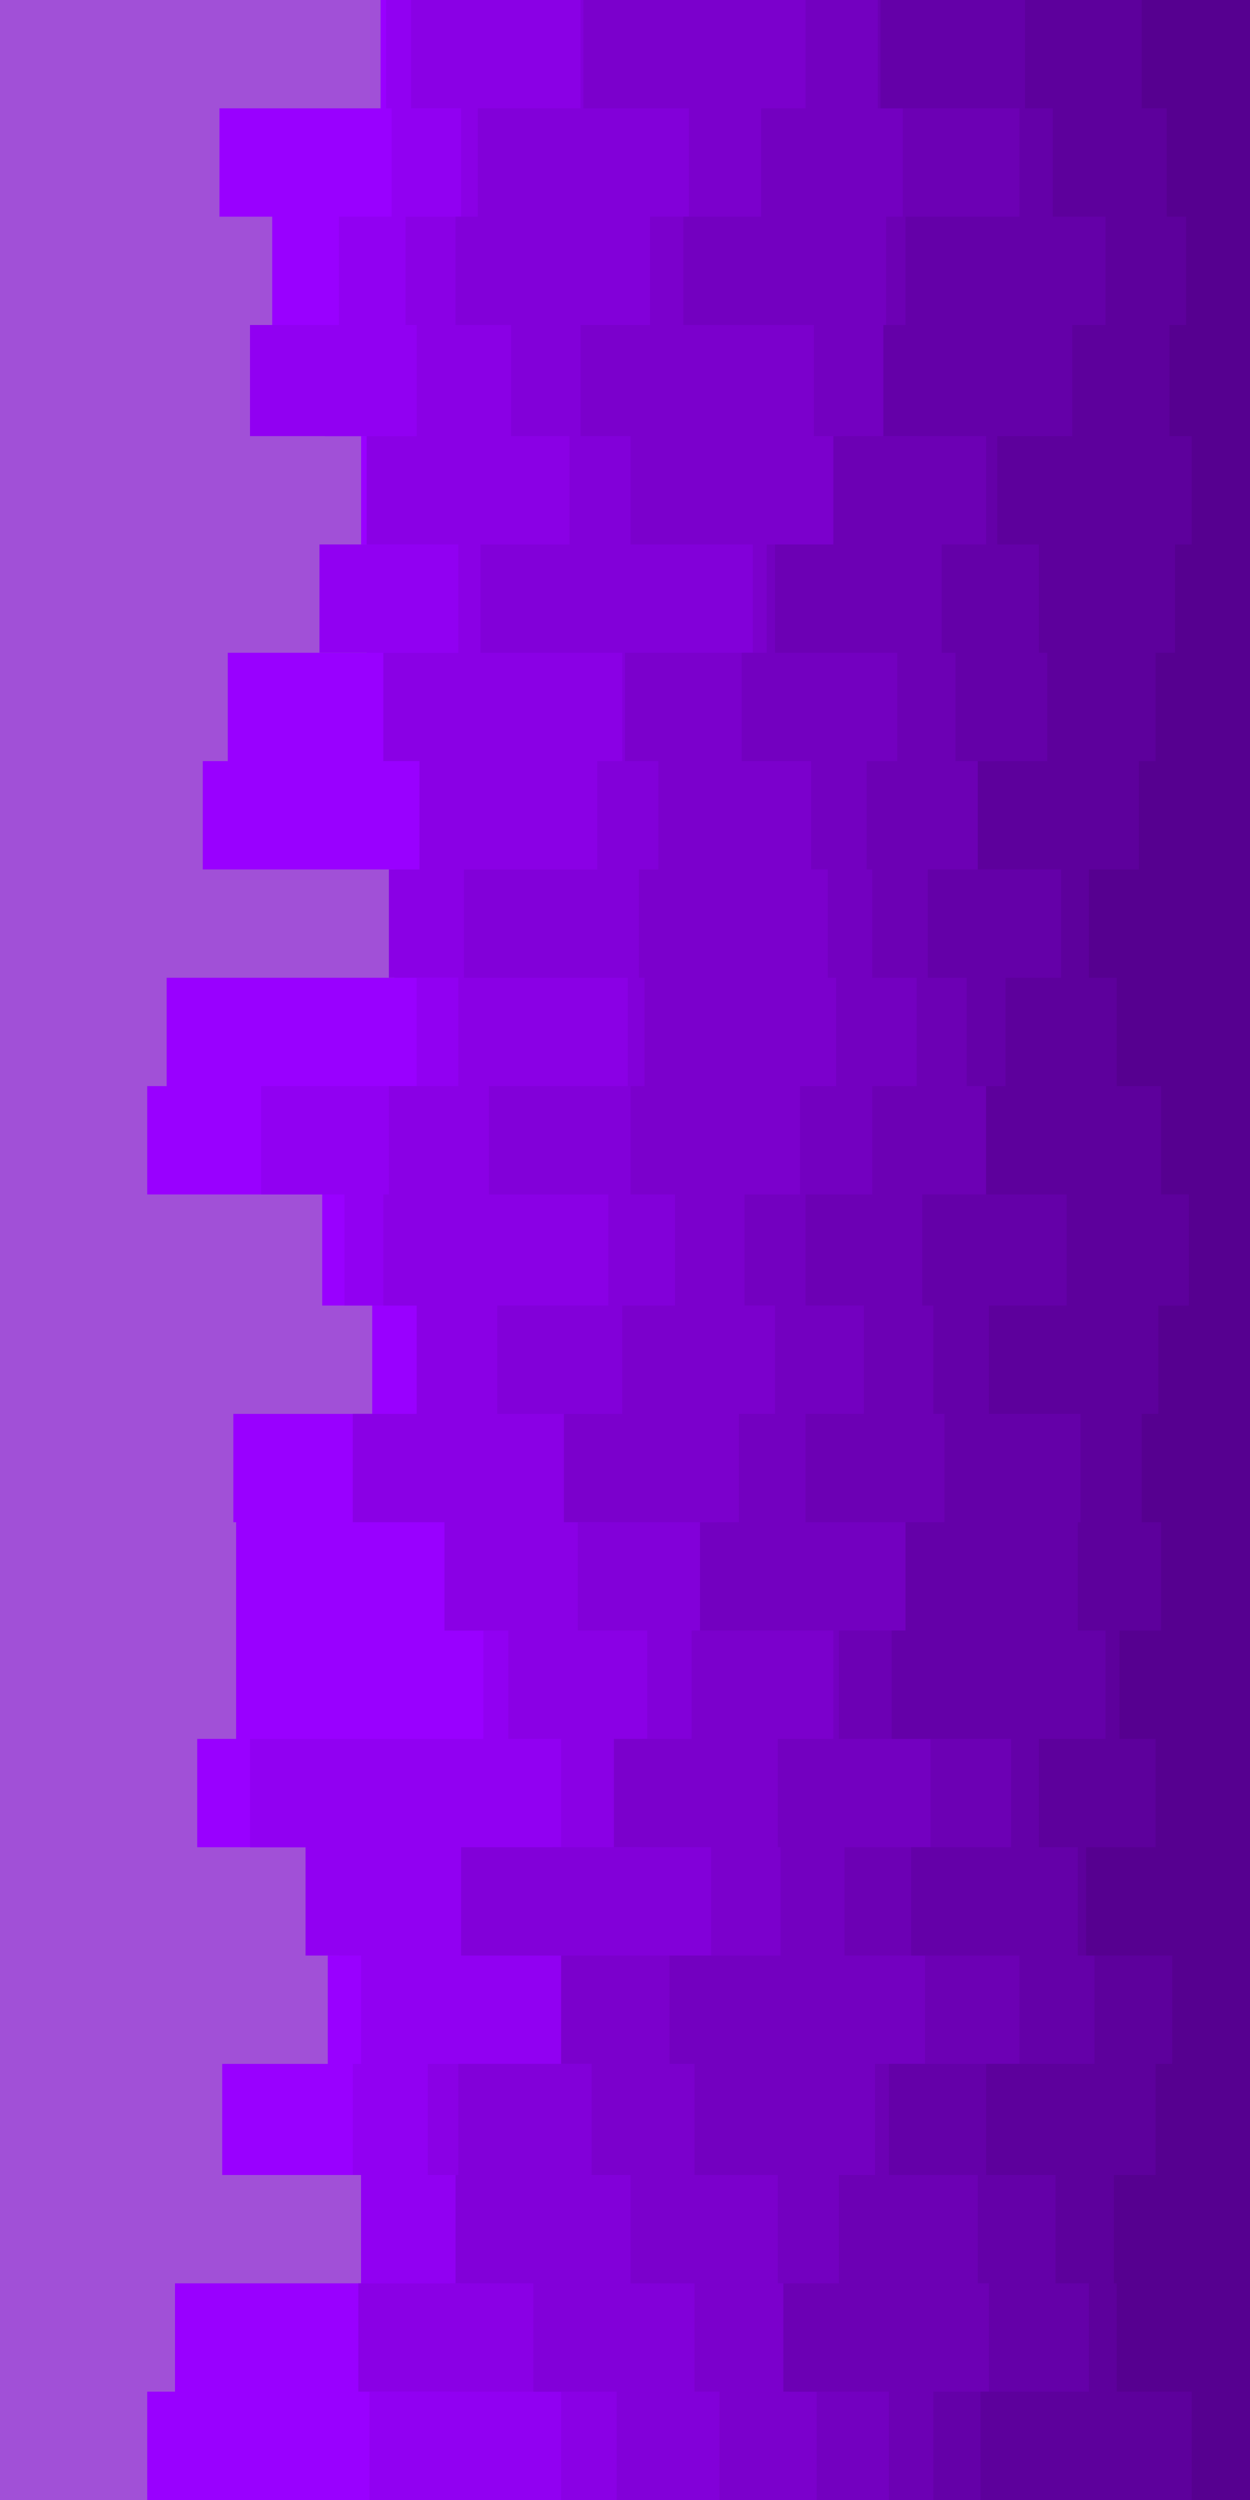<svg id="visual" viewBox="0 0 450 900" width="450" height="900" xmlns="http://www.w3.org/2000/svg" xmlns:xlink="http://www.w3.org/1999/xlink" version="1.1"><rect x="0" y="0" width="450" height="900" fill="#a150d7"></rect><path d="M108 900L53 900L53 861L63 861L63 822L130 822L130 783L80 783L80 743L118 743L118 704L122 704L122 665L71 665L71 626L85 626L85 587L85 587L85 548L84 548L84 509L134 509L134 470L116 470L116 430L53 430L53 391L60 391L60 352L142 352L142 313L73 313L73 274L82 274L82 235L132 235L132 196L130 196L130 157L117 157L117 117L98 117L98 78L79 78L79 39L137 39L137 0L450 0L450 39L450 39L450 78L450 78L450 117L450 117L450 157L450 157L450 196L450 196L450 235L450 235L450 274L450 274L450 313L450 313L450 352L450 352L450 391L450 391L450 430L450 430L450 470L450 470L450 509L450 509L450 548L450 548L450 587L450 587L450 626L450 626L450 665L450 665L450 704L450 704L450 743L450 743L450 783L450 783L450 822L450 822L450 861L450 861L450 900L450 900Z" fill="#9900ff"></path><path d="M93 900L133 900L133 861L162 861L162 822L130 822L130 783L127 783L127 743L130 743L130 704L110 704L110 665L90 665L90 626L174 626L174 587L163 587L163 548L176 548L176 509L167 509L167 470L124 470L124 430L94 430L94 391L150 391L150 352L170 352L170 313L157 313L157 274L172 274L172 235L115 235L115 196L156 196L156 157L90 157L90 117L122 117L122 78L141 78L141 39L139 39L139 0L450 0L450 39L450 39L450 78L450 78L450 117L450 117L450 157L450 157L450 196L450 196L450 235L450 235L450 274L450 274L450 313L450 313L450 352L450 352L450 391L450 391L450 430L450 430L450 470L450 470L450 509L450 509L450 548L450 548L450 587L450 587L450 626L450 626L450 665L450 665L450 704L450 704L450 743L450 743L450 783L450 783L450 822L450 822L450 861L450 861L450 900L450 900Z" fill="#9100f2"></path><path d="M141 900L202 900L202 861L129 861L129 822L166 822L166 783L154 783L154 743L204 743L204 704L199 704L199 665L202 665L202 626L183 626L183 587L160 587L160 548L127 548L127 509L150 509L150 470L138 470L138 430L140 430L140 391L165 391L165 352L140 352L140 313L151 313L151 274L138 274L138 235L165 235L165 196L132 196L132 157L150 157L150 117L146 117L146 78L166 78L166 39L148 39L148 0L450 0L450 39L450 39L450 78L450 78L450 117L450 117L450 157L450 157L450 196L450 196L450 235L450 235L450 274L450 274L450 313L450 313L450 352L450 352L450 391L450 391L450 430L450 430L450 470L450 470L450 509L450 509L450 548L450 548L450 587L450 587L450 626L450 626L450 665L450 665L450 704L450 704L450 743L450 743L450 783L450 783L450 822L450 822L450 861L450 861L450 900L450 900Z" fill="#8a00e5"></path><path d="M180 900L222 900L222 861L192 861L192 822L164 822L164 783L165 783L165 743L233 743L233 704L166 704L166 665L231 665L231 626L233 626L233 587L208 587L208 548L218 548L218 509L179 509L179 470L219 470L219 430L176 430L176 391L226 391L226 352L167 352L167 313L215 313L215 274L224 274L224 235L173 235L173 196L205 196L205 157L184 157L184 117L164 117L164 78L172 78L172 39L209 39L209 0L450 0L450 39L450 39L450 78L450 78L450 117L450 117L450 157L450 157L450 196L450 196L450 235L450 235L450 274L450 274L450 313L450 313L450 352L450 352L450 391L450 391L450 430L450 430L450 470L450 470L450 509L450 509L450 548L450 548L450 587L450 587L450 626L450 626L450 665L450 665L450 704L450 704L450 743L450 743L450 783L450 783L450 822L450 822L450 861L450 861L450 900L450 900Z" fill="#8200d9"></path><path d="M249 900L259 900L259 861L250 861L250 822L227 822L227 783L213 783L213 743L202 743L202 704L256 704L256 665L221 665L221 626L249 626L249 587L258 587L258 548L203 548L203 509L224 509L224 470L243 470L243 430L227 430L227 391L232 391L232 352L230 352L230 313L237 313L237 274L225 274L225 235L271 235L271 196L227 196L227 157L209 157L209 117L234 117L234 78L248 78L248 39L210 39L210 0L450 0L450 39L450 39L450 78L450 78L450 117L450 117L450 157L450 157L450 196L450 196L450 235L450 235L450 274L450 274L450 313L450 313L450 352L450 352L450 391L450 391L450 430L450 430L450 470L450 470L450 509L450 509L450 548L450 548L450 587L450 587L450 626L450 626L450 665L450 665L450 704L450 704L450 743L450 743L450 783L450 783L450 822L450 822L450 861L450 861L450 900L450 900Z" fill="#7b00cc"></path><path d="M240 900L294 900L294 861L284 861L284 822L280 822L280 783L250 783L250 743L241 743L241 704L281 704L281 665L280 665L280 626L300 626L300 587L252 587L252 548L266 548L266 509L279 509L279 470L268 470L268 430L288 430L288 391L301 391L301 352L298 352L298 313L292 313L292 274L267 274L267 235L276 235L276 196L303 196L303 157L293 157L293 117L246 117L246 78L274 78L274 39L290 39L290 0L450 0L450 39L450 39L450 78L450 78L450 117L450 117L450 157L450 157L450 196L450 196L450 235L450 235L450 274L450 274L450 313L450 313L450 352L450 352L450 391L450 391L450 430L450 430L450 470L450 470L450 509L450 509L450 548L450 548L450 587L450 587L450 626L450 626L450 665L450 665L450 704L450 704L450 743L450 743L450 783L450 783L450 822L450 822L450 861L450 861L450 900L450 900Z" fill="#7300c0"></path><path d="M309 900L320 900L320 861L282 861L282 822L302 822L302 783L315 783L315 743L333 743L333 704L304 704L304 665L335 665L335 626L302 626L302 587L326 587L326 548L290 548L290 509L311 509L311 470L290 470L290 430L314 430L314 391L330 391L330 352L314 352L314 313L312 313L312 274L323 274L323 235L279 235L279 196L300 196L300 157L330 157L330 117L319 117L319 78L325 78L325 39L316 39L316 0L450 0L450 39L450 39L450 78L450 78L450 117L450 117L450 157L450 157L450 196L450 196L450 235L450 235L450 274L450 274L450 313L450 313L450 352L450 352L450 391L450 391L450 430L450 430L450 470L450 470L450 509L450 509L450 548L450 548L450 587L450 587L450 626L450 626L450 665L450 665L450 704L450 704L450 743L450 743L450 783L450 783L450 822L450 822L450 861L450 861L450 900L450 900Z" fill="#6c00b4"></path><path d="M357 900L336 900L336 861L356 861L356 822L352 822L352 783L320 783L320 743L367 743L367 704L328 704L328 665L364 665L364 626L321 626L321 587L326 587L326 548L340 548L340 509L336 509L336 470L332 470L332 430L355 430L355 391L348 391L348 352L334 352L334 313L358 313L358 274L344 274L344 235L339 235L339 196L355 196L355 157L318 157L318 117L326 117L326 78L367 78L367 39L317 39L317 0L450 0L450 39L450 39L450 78L450 78L450 117L450 117L450 157L450 157L450 196L450 196L450 235L450 235L450 274L450 274L450 313L450 313L450 352L450 352L450 391L450 391L450 430L450 430L450 470L450 470L450 509L450 509L450 548L450 548L450 587L450 587L450 626L450 626L450 665L450 665L450 704L450 704L450 743L450 743L450 783L450 783L450 822L450 822L450 861L450 861L450 900L450 900Z" fill="#6400a8"></path><path d="M396 900L353 900L353 861L392 861L392 822L380 822L380 783L355 783L355 743L394 743L394 704L388 704L388 665L374 665L374 626L398 626L398 587L388 587L388 548L389 548L389 509L356 509L356 470L384 470L384 430L355 430L355 391L362 391L362 352L382 352L382 313L352 313L352 274L377 274L377 235L374 235L374 196L359 196L359 157L386 157L386 117L398 117L398 78L379 78L379 39L369 39L369 0L450 0L450 39L450 39L450 78L450 78L450 117L450 117L450 157L450 157L450 196L450 196L450 235L450 235L450 274L450 274L450 313L450 313L450 352L450 352L450 391L450 391L450 430L450 430L450 470L450 470L450 509L450 509L450 548L450 548L450 587L450 587L450 626L450 626L450 665L450 665L450 704L450 704L450 743L450 743L450 783L450 783L450 822L450 822L450 861L450 861L450 900L450 900Z" fill="#5d009c"></path><path d="M428 900L429 900L429 861L402 861L402 822L401 822L401 783L416 783L416 743L422 743L422 704L391 704L391 665L416 665L416 626L403 626L403 587L418 587L418 548L411 548L411 509L417 509L417 470L428 470L428 430L418 430L418 391L402 391L402 352L392 352L392 313L410 313L410 274L416 274L416 235L423 235L423 196L429 196L429 157L421 157L421 117L427 117L427 78L420 78L420 39L411 39L411 0L450 0L450 39L450 39L450 78L450 78L450 117L450 117L450 157L450 157L450 196L450 196L450 235L450 235L450 274L450 274L450 313L450 313L450 352L450 352L450 391L450 391L450 430L450 430L450 470L450 470L450 509L450 509L450 548L450 548L450 587L450 587L450 626L450 626L450 665L450 665L450 704L450 704L450 743L450 743L450 783L450 783L450 822L450 822L450 861L450 861L450 900L450 900Z" fill="#560090"></path></svg>